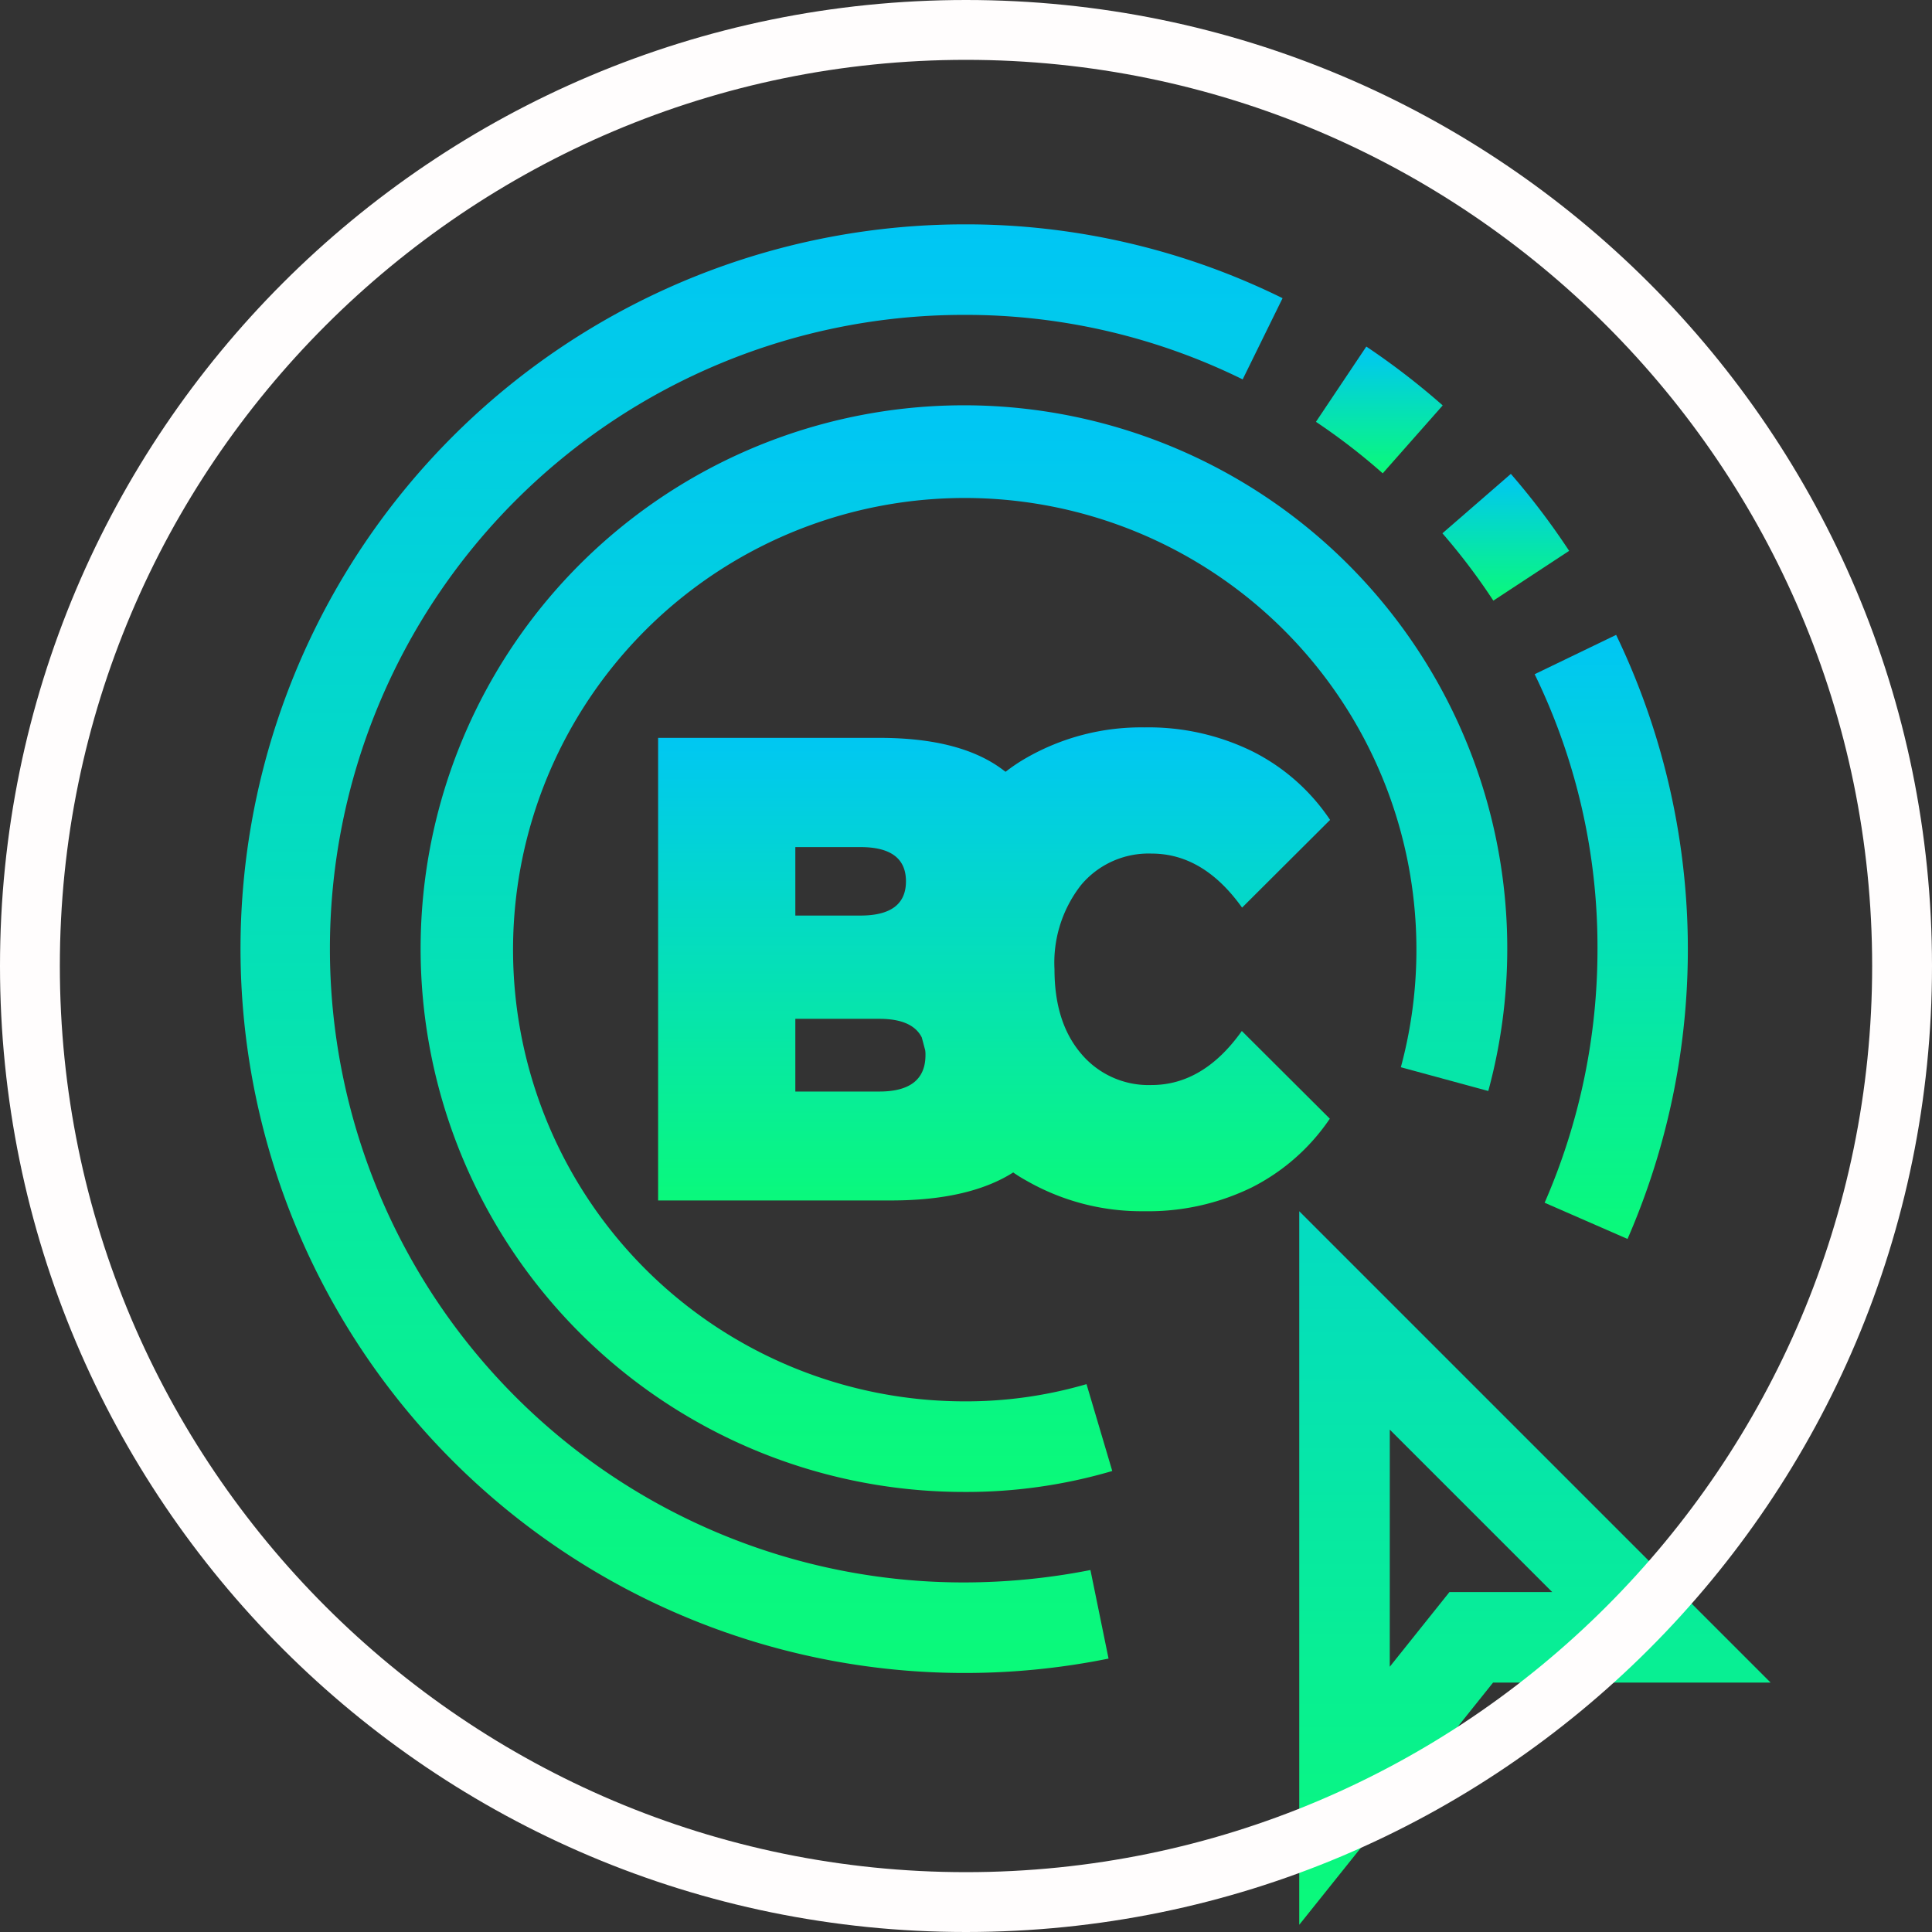 <svg xmlns="http://www.w3.org/2000/svg" xmlns:xlink="http://www.w3.org/1999/xlink" viewBox="0 0 193.707 193.707">
  <rect x="0" y="0" width="193.707" height="193.707" fill="#333333" stroke="none"/>
  <defs>
    <style>
      .cls-1 {
        fill: url(#linear-gradient);
      }

      .cls-2 {
        fill: none;
      }

      .cls-3, .cls-4 {
        stroke: none;
      }

      .cls-4 {
        fill: #fffdfd;
      }
    </style>
    <linearGradient id="linear-gradient" x1="0.5" x2="0.5" y2="1" gradientUnits="objectBoundingBox">
      <stop offset="0" stop-color="#00c6f5"/>
      <stop offset="1" stop-color="#0afa79"/>
    </linearGradient>
  </defs>
  <g id="token-icon" transform="translate(24 22.494)">
    <path id="Path_338" data-name="Path 338" class="cls-1" d="M430.306,100.909l7.6-4.993a73.471,73.471,0,0,0-5.844-7.716L425.2,94.157A62.881,62.881,0,0,1,430.306,100.909Z" transform="translate(-304.58 -63.18)"/>
    <path id="Path_339" data-name="Path 339" class="cls-1" d="M72.622,136.165a63.544,63.544,0,0,1,0-127.088,62.831,62.831,0,0,1,27.971,6.468l4-8.142A71.739,71.739,0,0,0,72.622,0,72.622,72.622,0,1,0,87.146,143.8l-1.816-8.879A65.88,65.88,0,0,1,72.622,136.165Z" transform="translate(0 0)"/>
    <path id="Path_340" data-name="Path 340" class="cls-1" d="M464.1,176.56a63.469,63.469,0,0,1-5.3,25.474l8.312,3.631A72.723,72.723,0,0,0,465.97,145.1l-8.17,3.943A62.467,62.467,0,0,1,464.1,176.56Z" transform="translate(-327.932 -103.939)"/>
    <path id="Path_341" data-name="Path 341" class="cls-1" d="M393.209,49.1a73.315,73.315,0,0,0-7.659-5.9L380.5,50.746a62.68,62.68,0,0,1,6.695,5.163Z" transform="translate(-272.56 -30.946)"/>
    <path id="Path_342" data-name="Path 342" class="cls-1" d="M118.5,163.813a45.287,45.287,0,1,1,43.828-33.5l8.766,2.383a54.475,54.475,0,1,0-52.594,40.2,51.77,51.77,0,0,0,14.893-2.1l-2.581-8.709A43.035,43.035,0,0,1,118.5,163.813Z" transform="translate(-45.875 -45.804)"/>
    <path id="Path_343" data-name="Path 343" class="cls-1" d="M374.6,420.344l19.432-24.283h27.829L374.6,348.8Zm9.078-49.644,16.283,16.283h-10.3l-5.986,7.489Z" transform="translate(-268.334 -249.854)"/>
    <path id="Path_344" data-name="Path 344" class="cls-1" d="M197.473,213.657a8.823,8.823,0,0,1-7.064-3.149c-1.787-2.1-2.667-4.908-2.667-8.454a12.635,12.635,0,0,1,2.667-8.454,8.823,8.823,0,0,1,7.064-3.149c3.489,0,6.5,1.816,9.078,5.418l8.822-8.794a20.331,20.331,0,0,0-7.829-6.893,23.634,23.634,0,0,0-10.78-2.383,23.154,23.154,0,0,0-11.858,3.064,17.583,17.583,0,0,0-2.071,1.39.391.391,0,0,0-.113-.085c-2.837-2.213-7.007-3.319-12.539-3.319H148v46.381h23.347q7.829,0,12.255-2.808a13.942,13.942,0,0,0,1.277.794,23.173,23.173,0,0,0,11.858,3.092,23.634,23.634,0,0,0,10.78-2.383,20.745,20.745,0,0,0,7.83-6.893l-8.822-8.794C203.97,211.841,200.934,213.657,197.473,213.657ZM161.758,189.8h6.525c3.035,0,4.567,1.135,4.567,3.432s-1.532,3.433-4.567,3.433h-6.525Zm8.425,24.51h-8.425v-7.291h8.425q3.319,0,4.255,1.872l.34,1.277a2.752,2.752,0,0,1,.028.482C174.808,213.09,173.247,214.309,170.184,214.309Z" transform="translate(-106.016 -127.363)"/>
    <g id="Path_327" data-name="Path 327" class="cls-2" transform="translate(-24 -22.494)">
      <path class="cls-3" d="M96.853,0A96.853,96.853,0,1,1,0,96.853,96.854,96.854,0,0,1,96.853,0Z"/>
      <path class="cls-4" d="M 96.853 187.707 C 146.95 187.707 187.707 146.95 187.707 96.853 C 187.707 46.757 146.95 6 96.853 6 C 46.757 6 6 46.757 6 96.853 C 6 146.95 46.757 187.707 96.853 187.707 M 96.853 193.707 C 43.363 193.707 -7.263183761097025e-06 150.344 -7.263183761097025e-06 96.853 C -7.263183761097025e-06 43.363 43.363 -7.263183761097025e-06 96.853 -7.263183761097025e-06 C 150.344 -7.263183761097025e-06 193.707 43.363 193.707 96.853 C 193.707 150.344 150.344 193.707 96.853 193.707 Z"/>
    </g>
  </g>
</svg>

